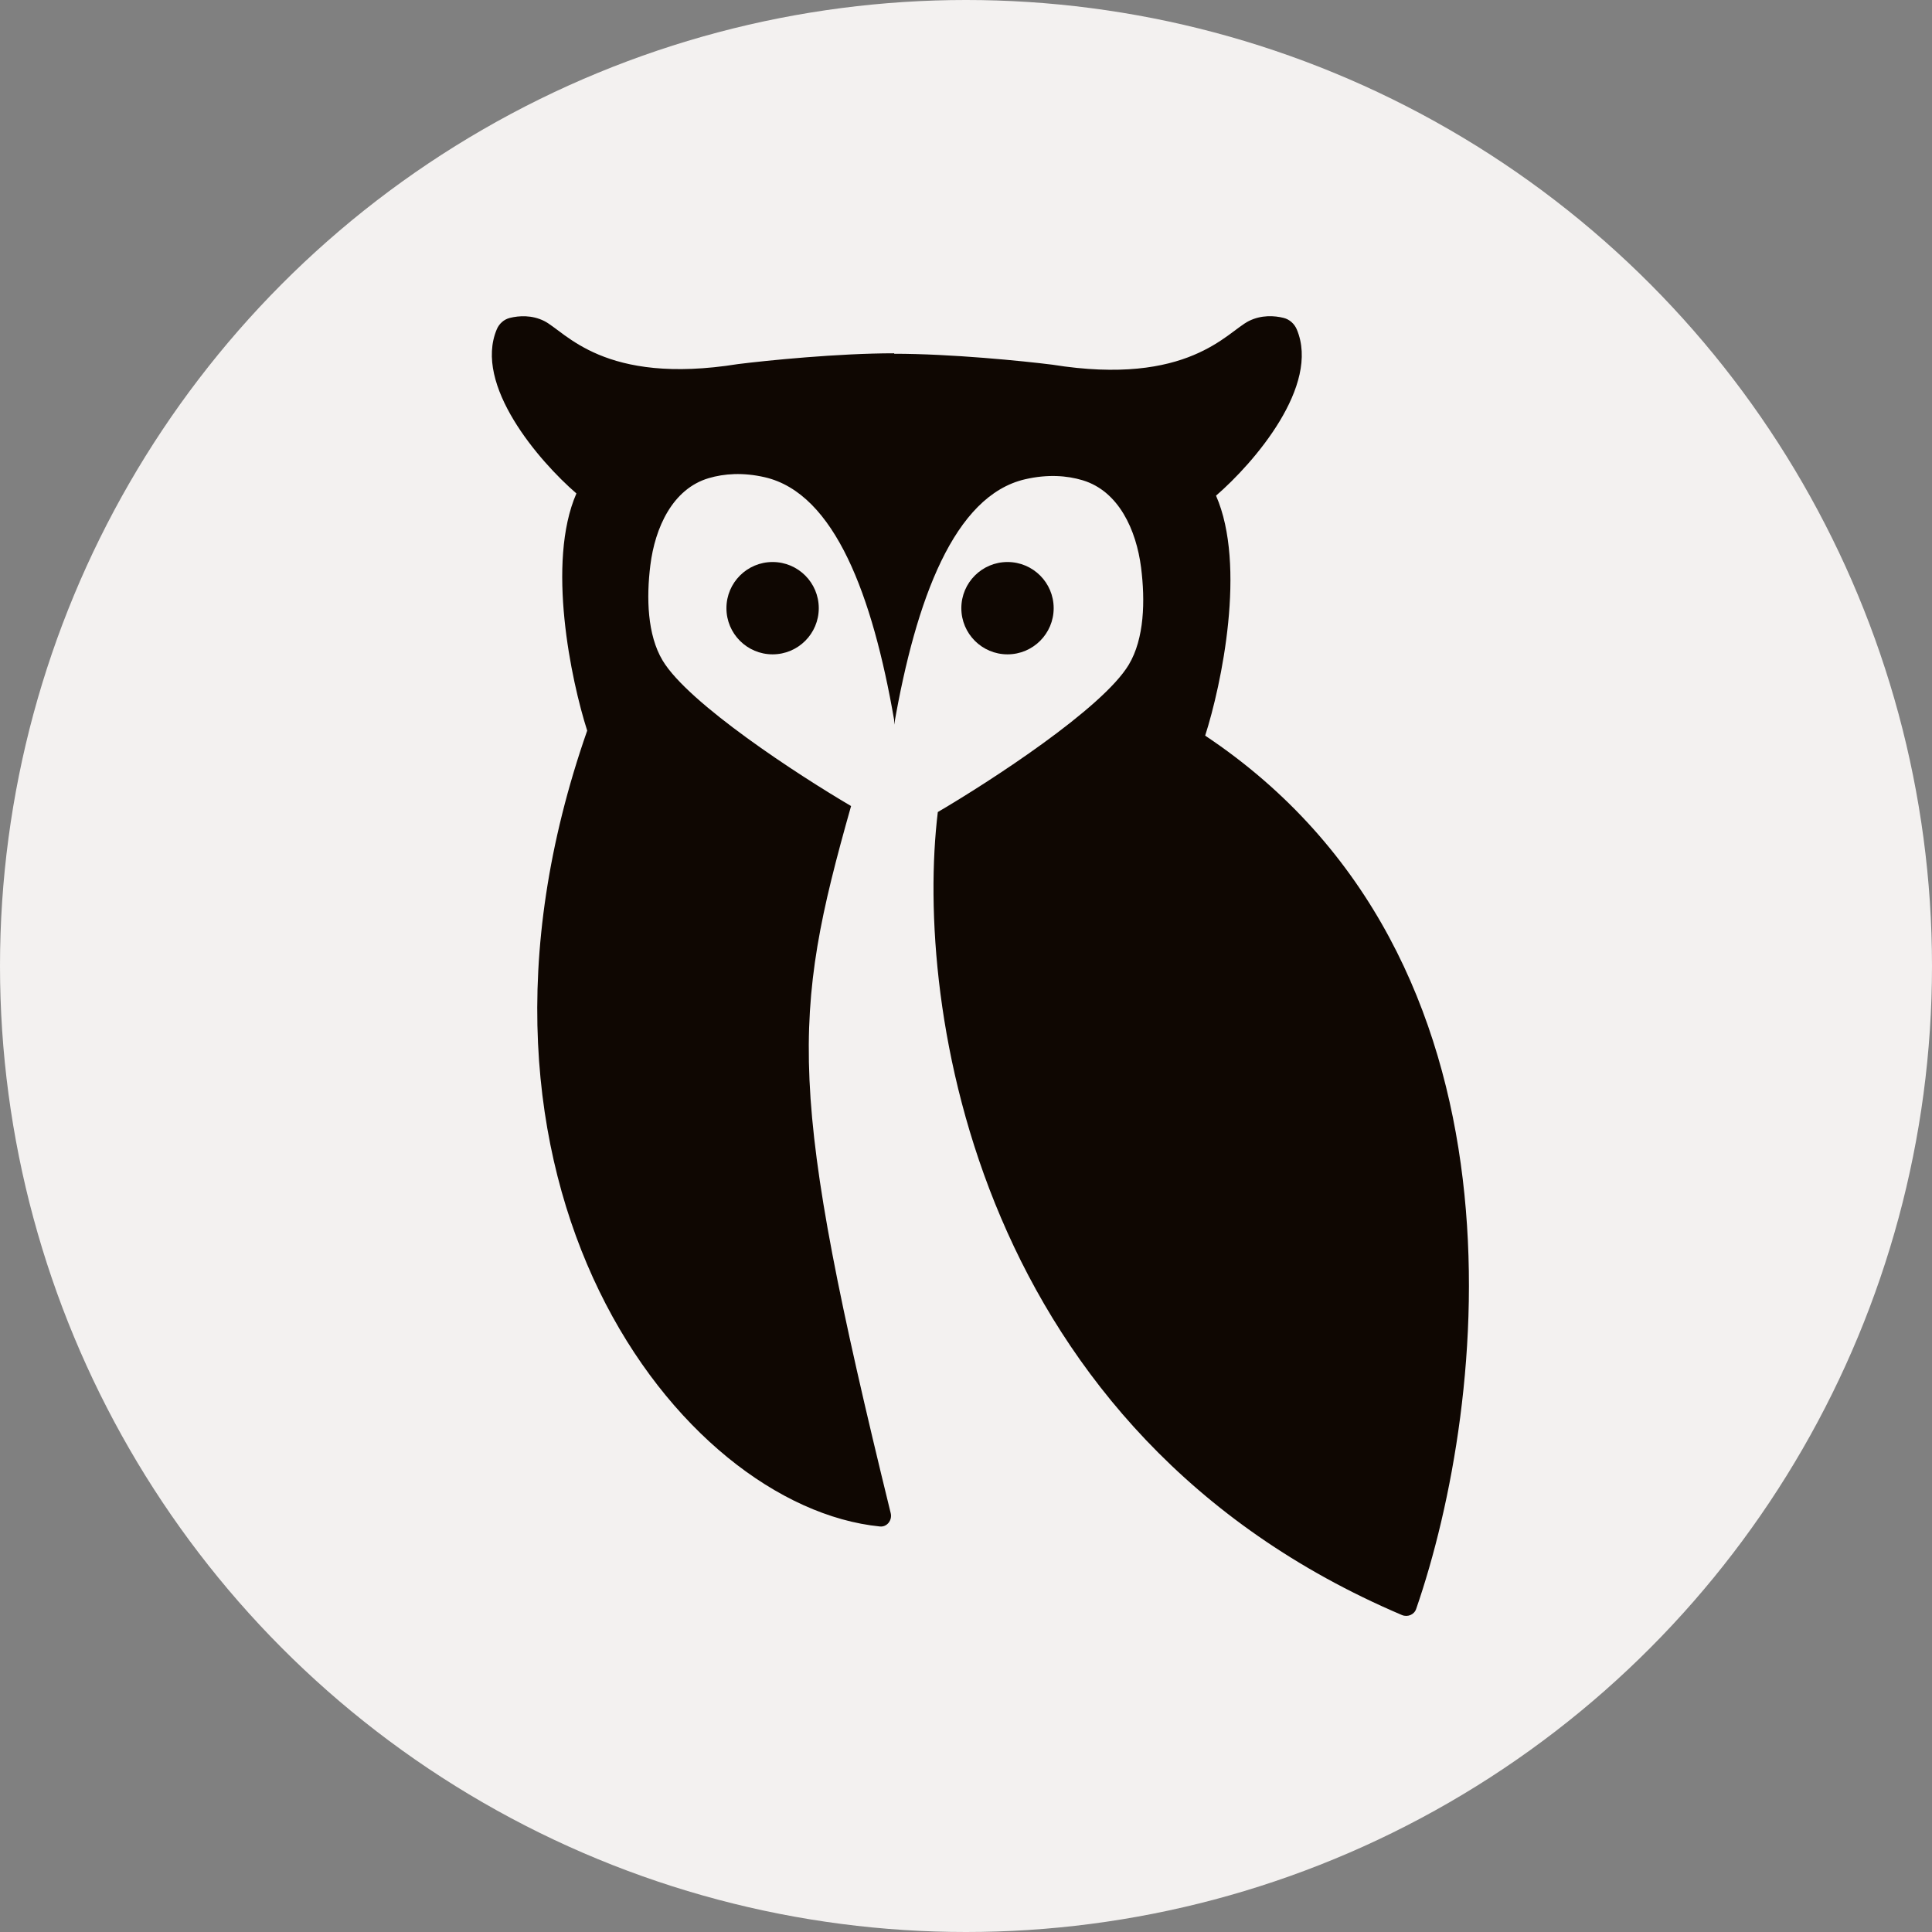 <svg width="29" height="29" viewBox="0 0 29 29" fill="none" xmlns="http://www.w3.org/2000/svg">
<rect x="0" y="0" width="29" height="29" fill="#808080" stroke="none"/>
<circle cx="14.5" cy="14.5" r="14.5" fill="#F3F1F0"/>
<path d="M18.745 4.819C18.932 4.725 19.131 4.737 19.268 4.772C19.357 4.794 19.429 4.86 19.465 4.944C19.822 5.788 18.825 6.946 18.253 7.44C18.712 8.488 18.335 10.278 18.09 11.042C23.111 14.39 22.323 21.071 21.257 24.151C21.227 24.238 21.128 24.278 21.043 24.242C14.636 21.517 13.725 15.086 14.077 12.189C14.868 11.725 16.55 10.633 16.943 9.978C17.178 9.586 17.191 9.017 17.128 8.519C17.056 7.956 16.794 7.373 16.251 7.209C16.015 7.138 15.725 7.116 15.387 7.194C14.323 7.44 13.749 8.996 13.421 10.879V10.805C13.098 8.945 12.532 7.408 11.482 7.164C11.153 7.088 10.87 7.109 10.639 7.177C10.095 7.337 9.832 7.921 9.762 8.484C9.701 8.973 9.716 9.53 9.946 9.914C10.334 10.562 11.993 11.64 12.775 12.099C11.876 15.275 11.811 16.353 13.37 22.714C13.395 22.819 13.315 22.924 13.208 22.913C10.208 22.614 6.437 17.768 8.814 10.967C8.572 10.212 8.2 8.442 8.652 7.407C8.088 6.919 7.105 5.777 7.457 4.943C7.492 4.859 7.564 4.794 7.653 4.772C7.789 4.738 7.984 4.726 8.168 4.818C8.491 4.98 9.058 5.788 11.078 5.465C11.509 5.411 12.581 5.303 13.421 5.303V5.31C14.273 5.31 15.359 5.419 15.796 5.474C17.843 5.801 18.417 4.983 18.745 4.819Z" fill="#0F0702"/>
<circle cx="15.123" cy="9.129" r="0.693" fill="#0F0702"/>
<circle cx="11.597" cy="9.129" r="0.693" fill="#0F0702"/>
</svg>
